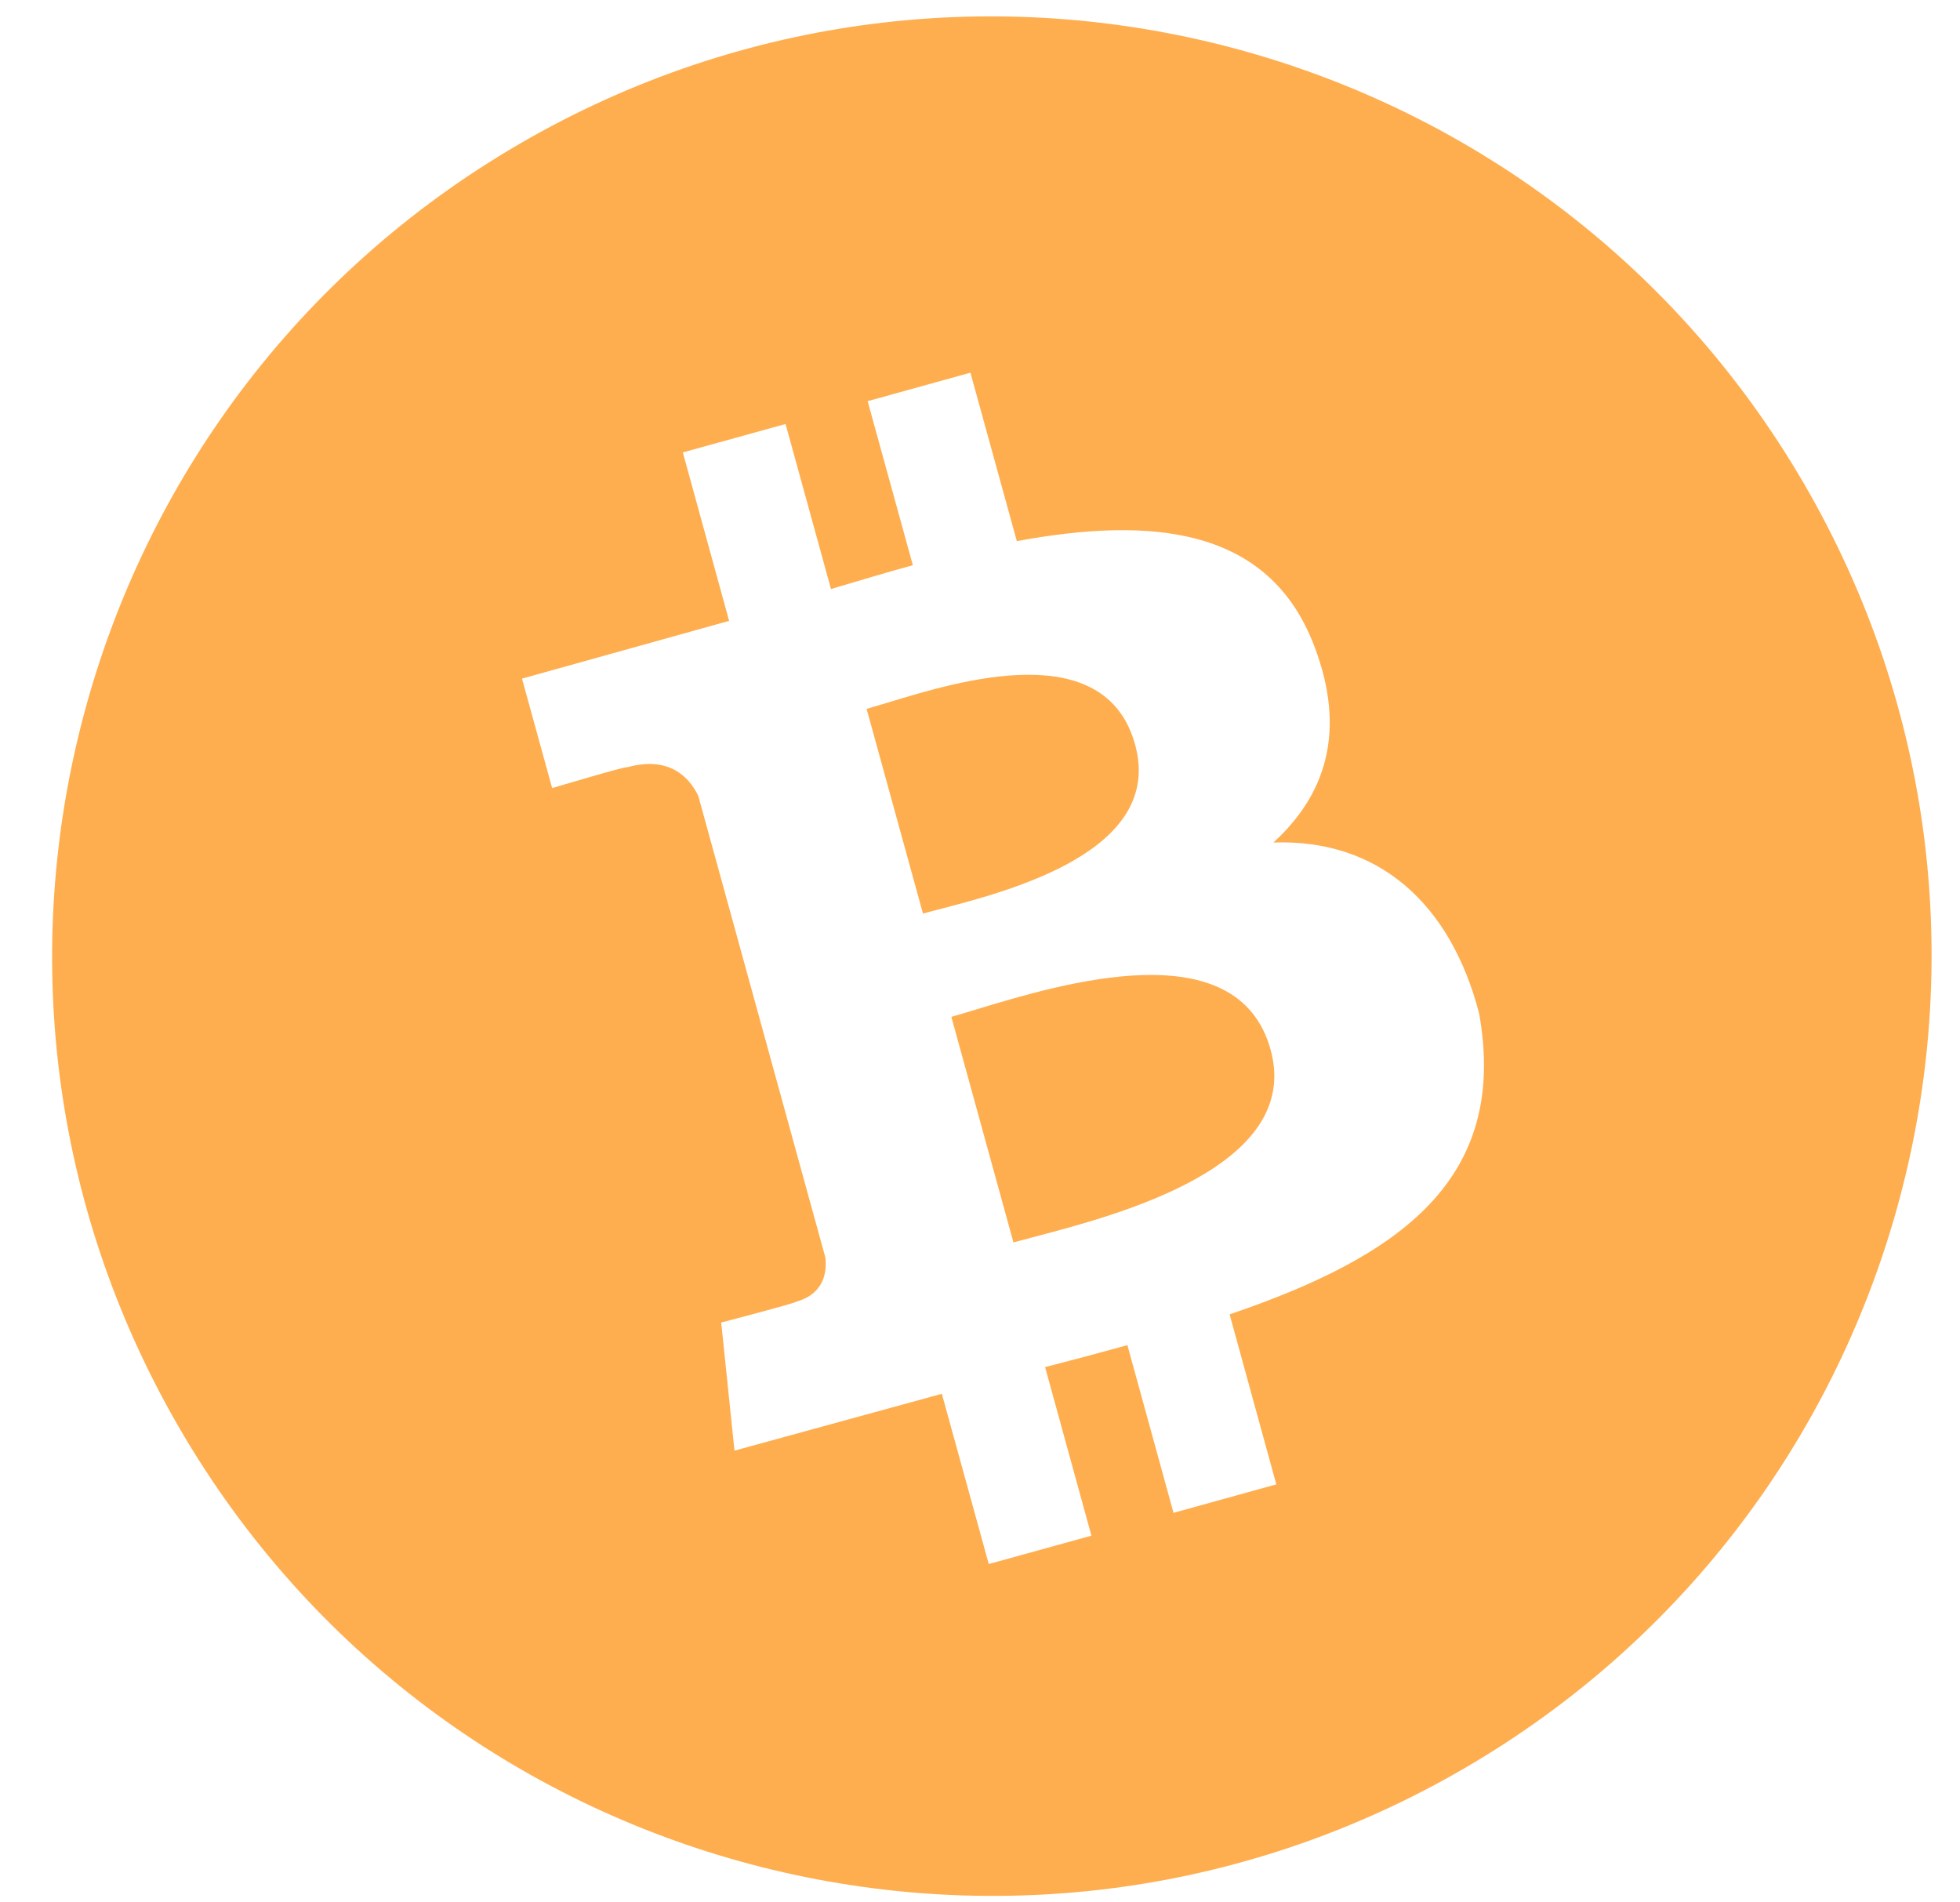 <svg width="34" height="33" viewBox="0 0 34 33" fill="none" xmlns="http://www.w3.org/2000/svg">
<path fill-rule="evenodd" clip-rule="evenodd" d="M31.399 8.574C35.824 16.413 33.057 26.355 25.218 30.78C17.38 35.205 7.438 32.437 3.012 24.598C-1.413 16.759 1.355 6.817 9.193 2.392C17.032 -2.033 26.974 0.735 31.399 8.574ZM17.639 9.387C19.996 8.951 22.013 9.151 22.796 11.2C23.372 12.7 22.98 13.804 22.089 14.615C23.903 14.551 25.161 15.662 25.659 17.583C26.172 20.462 24.281 21.797 21.33 22.8L22.14 25.749L20.357 26.243L19.557 23.334C19.095 23.462 18.62 23.589 18.129 23.715L18.933 26.639L17.152 27.131L16.338 24.178L12.741 25.164L12.511 22.942C12.511 22.942 13.836 22.595 13.807 22.582C14.312 22.441 14.346 22.043 14.316 21.808L12.113 13.805C11.946 13.463 11.595 13.111 10.873 13.311C10.887 13.28 9.578 13.671 9.578 13.671L9.055 11.772L12.648 10.77L11.845 7.848L13.627 7.355L14.415 10.218C14.889 10.076 15.366 9.934 15.835 9.804L15.051 6.959L16.834 6.465L17.639 9.387ZM16.308 15.769C17.532 15.45 20.197 14.756 19.691 12.917C19.173 11.036 16.64 11.809 15.4 12.188L15.4 12.188C15.259 12.23 15.135 12.268 15.033 12.297L16.011 15.848C16.095 15.824 16.195 15.798 16.308 15.769L16.308 15.769ZM17.928 21.459C19.394 21.075 22.599 20.235 22.041 18.209C21.47 16.138 18.424 17.06 16.937 17.51L16.937 17.51L16.937 17.51C16.771 17.56 16.625 17.605 16.503 17.639L17.58 21.552C17.68 21.525 17.797 21.494 17.928 21.459Z" fill="#FEAE4F"/>
</svg>
